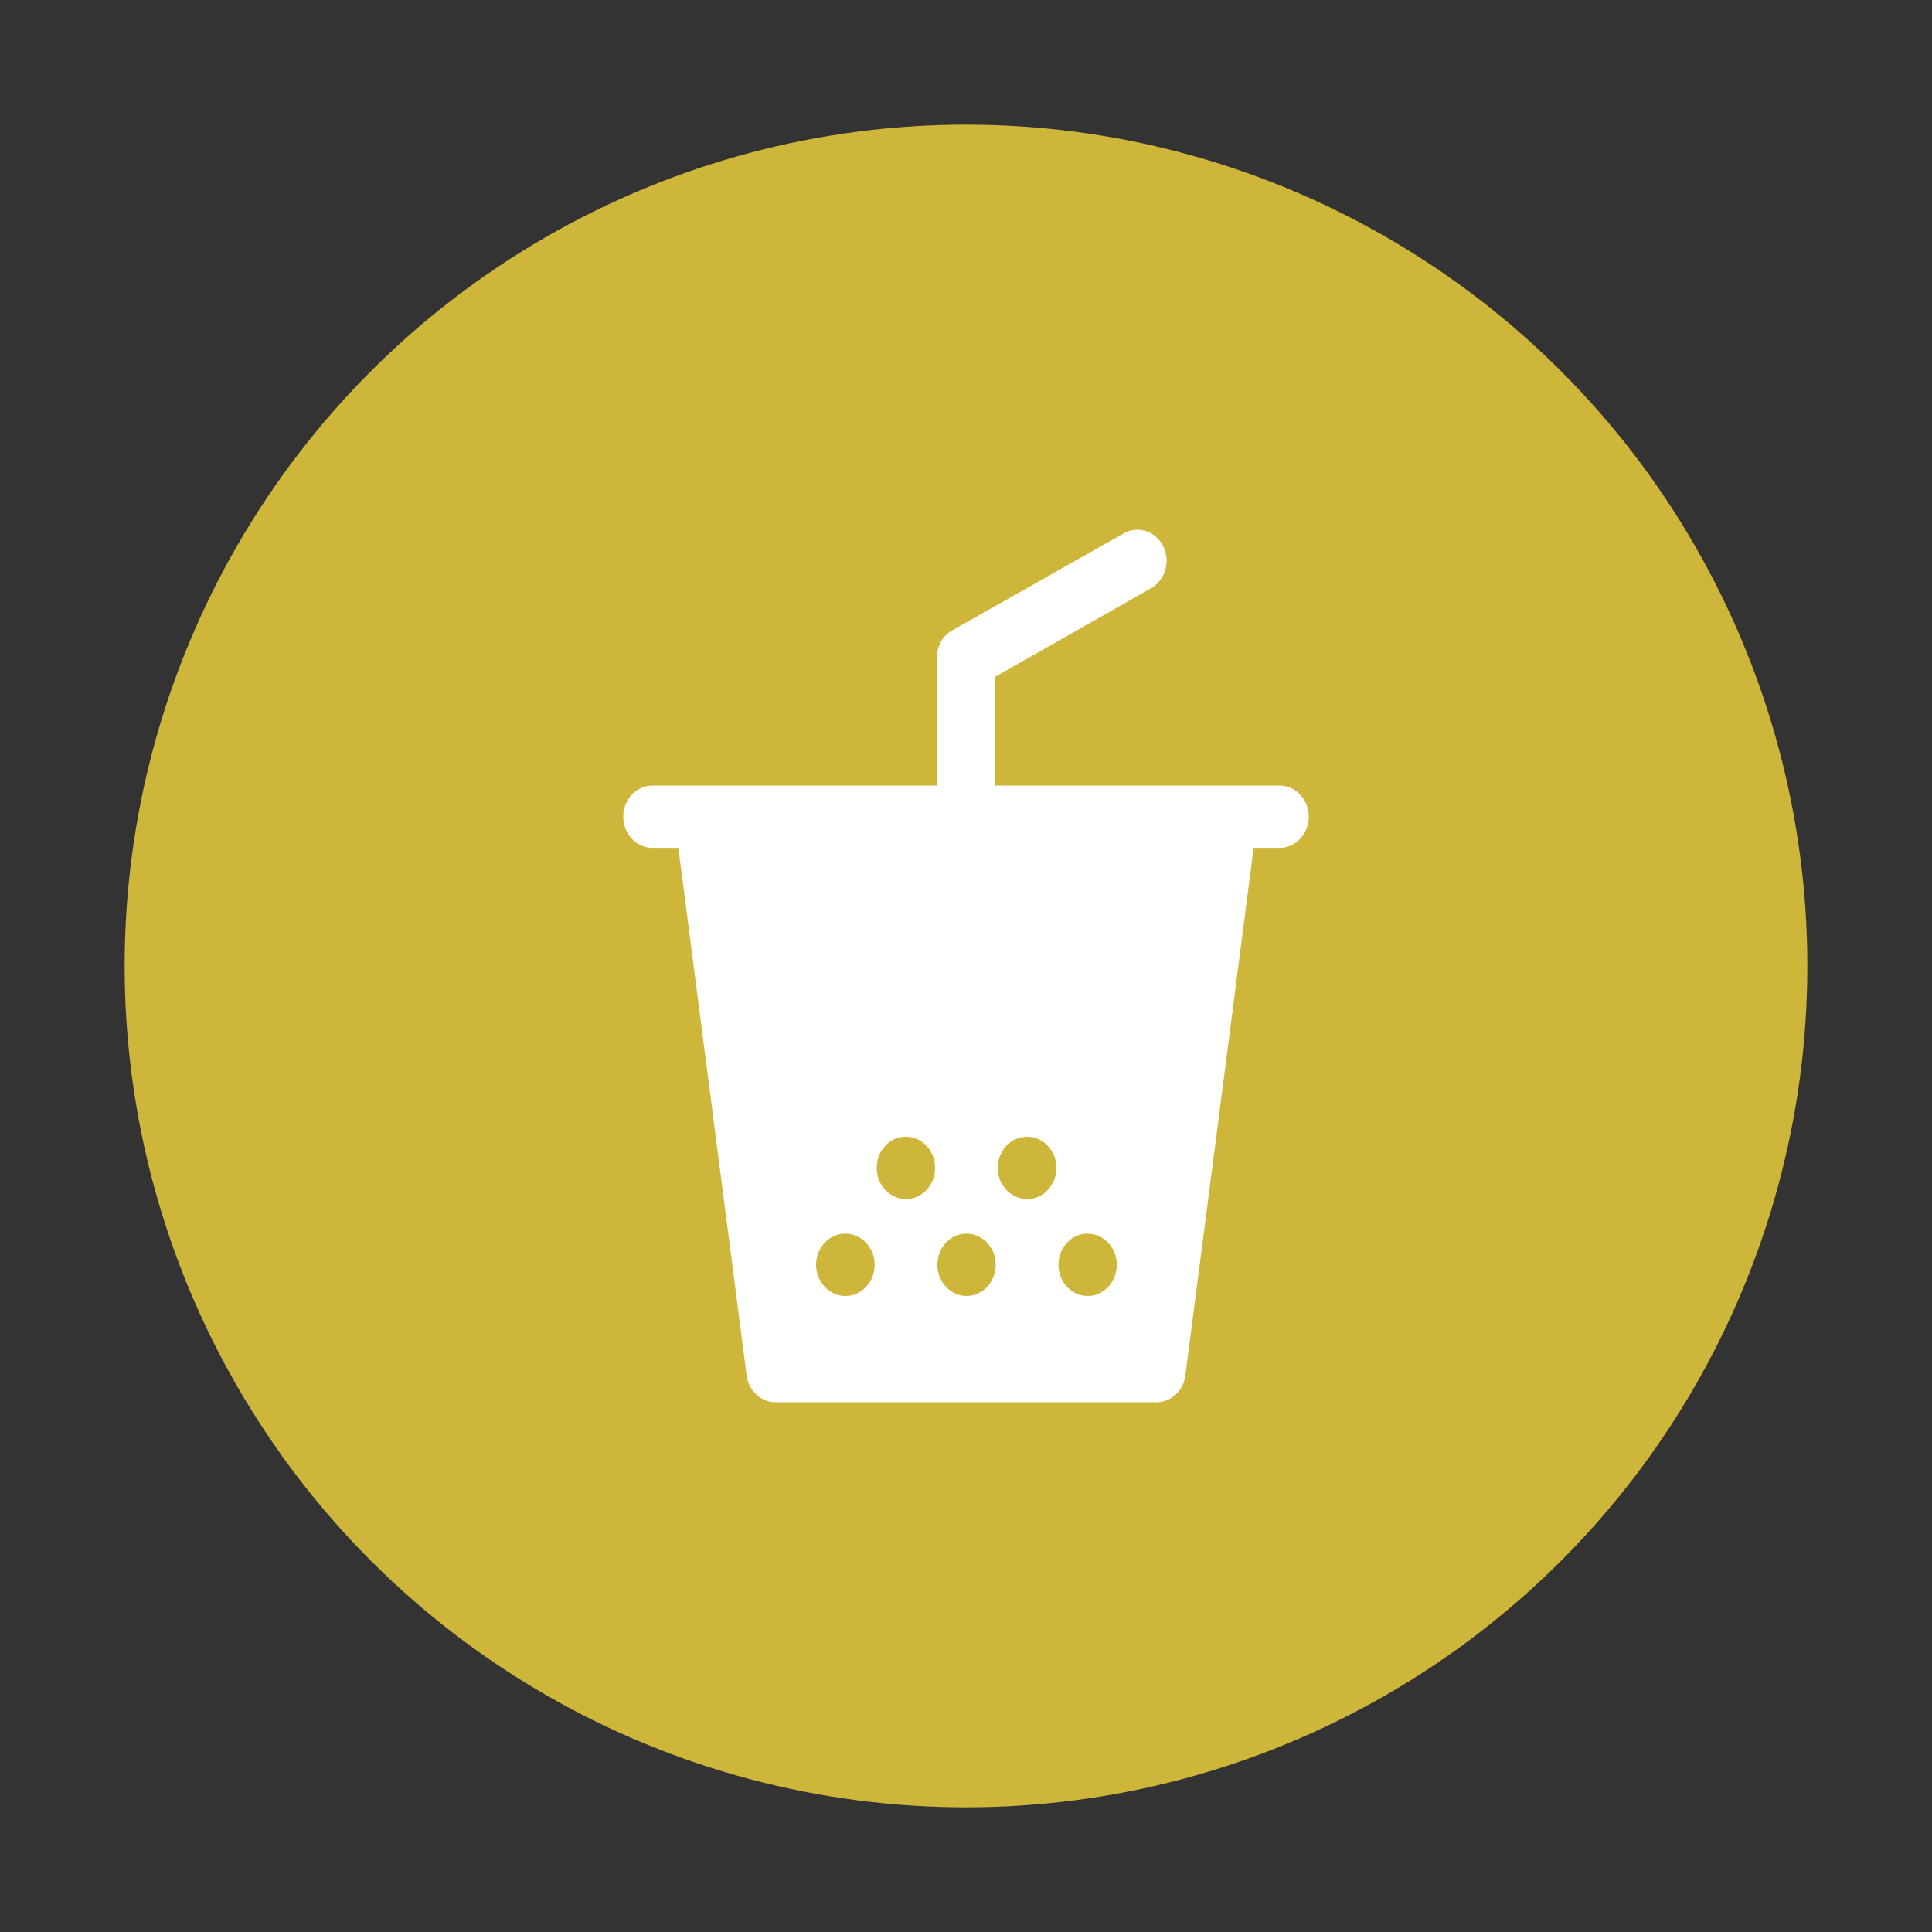 <svg width="124" height="124" viewBox="0 0 124 124" fill="none" xmlns="http://www.w3.org/2000/svg">
<rect x="0" y="0" width="124" height="124" fill="#333333" stroke="none"/>
<circle cx="62" cy="62" r="54" fill="#CEB63A"/>
<path d="M82.127 50.419H63.872V43.438L73.871 37.758C74.788 37.238 75.144 36.038 74.657 35.058C74.17 34.078 73.028 33.718 72.111 34.238L61.119 40.458C60.502 40.798 60.127 41.478 60.127 42.218V50.419H41.872C40.843 50.419 40 51.319 40 52.419C40 53.519 40.843 54.419 41.872 54.419H43.539L47.92 88.28C48.051 89.26 48.837 90 49.773 90H74.226C75.162 90 75.949 89.26 76.08 88.28L80.461 54.418L82.128 54.419C83.157 54.419 84 53.519 84 52.419C84 51.319 83.157 50.419 82.128 50.419L82.127 50.419ZM54.267 83.18C53.237 83.18 52.376 82.279 52.376 81.18C52.376 80.079 53.218 79.179 54.248 79.179H54.267C55.296 79.179 56.139 80.079 56.139 81.18C56.139 82.279 55.296 83.18 54.267 83.18H54.267ZM58.142 76.959C57.112 76.959 56.27 76.059 56.27 74.959C56.27 73.859 57.094 72.959 58.123 72.959H58.142C59.191 72.959 60.014 73.859 60.014 74.959C60.014 76.059 59.191 76.959 58.142 76.959H58.142ZM62.037 83.18C61.007 83.18 60.164 82.279 60.164 81.18C60.164 80.079 60.988 79.179 62.018 79.179H62.037C63.067 79.179 63.909 80.079 63.909 81.18C63.909 82.279 63.067 83.18 62.037 83.18H62.037ZM65.931 76.959C64.883 76.959 64.04 76.059 64.04 74.959C64.04 73.859 64.864 72.959 65.912 72.959H65.931C66.961 72.959 67.803 73.859 67.803 74.959C67.803 76.059 66.961 76.959 65.931 76.959H65.931ZM69.807 83.18C68.777 83.18 67.935 82.279 67.935 81.18C67.935 80.079 68.758 79.179 69.788 79.179H69.807C70.837 79.179 71.68 80.079 71.68 81.18C71.68 82.279 70.837 83.18 69.807 83.18H69.807Z" fill="white"/>
</svg>
